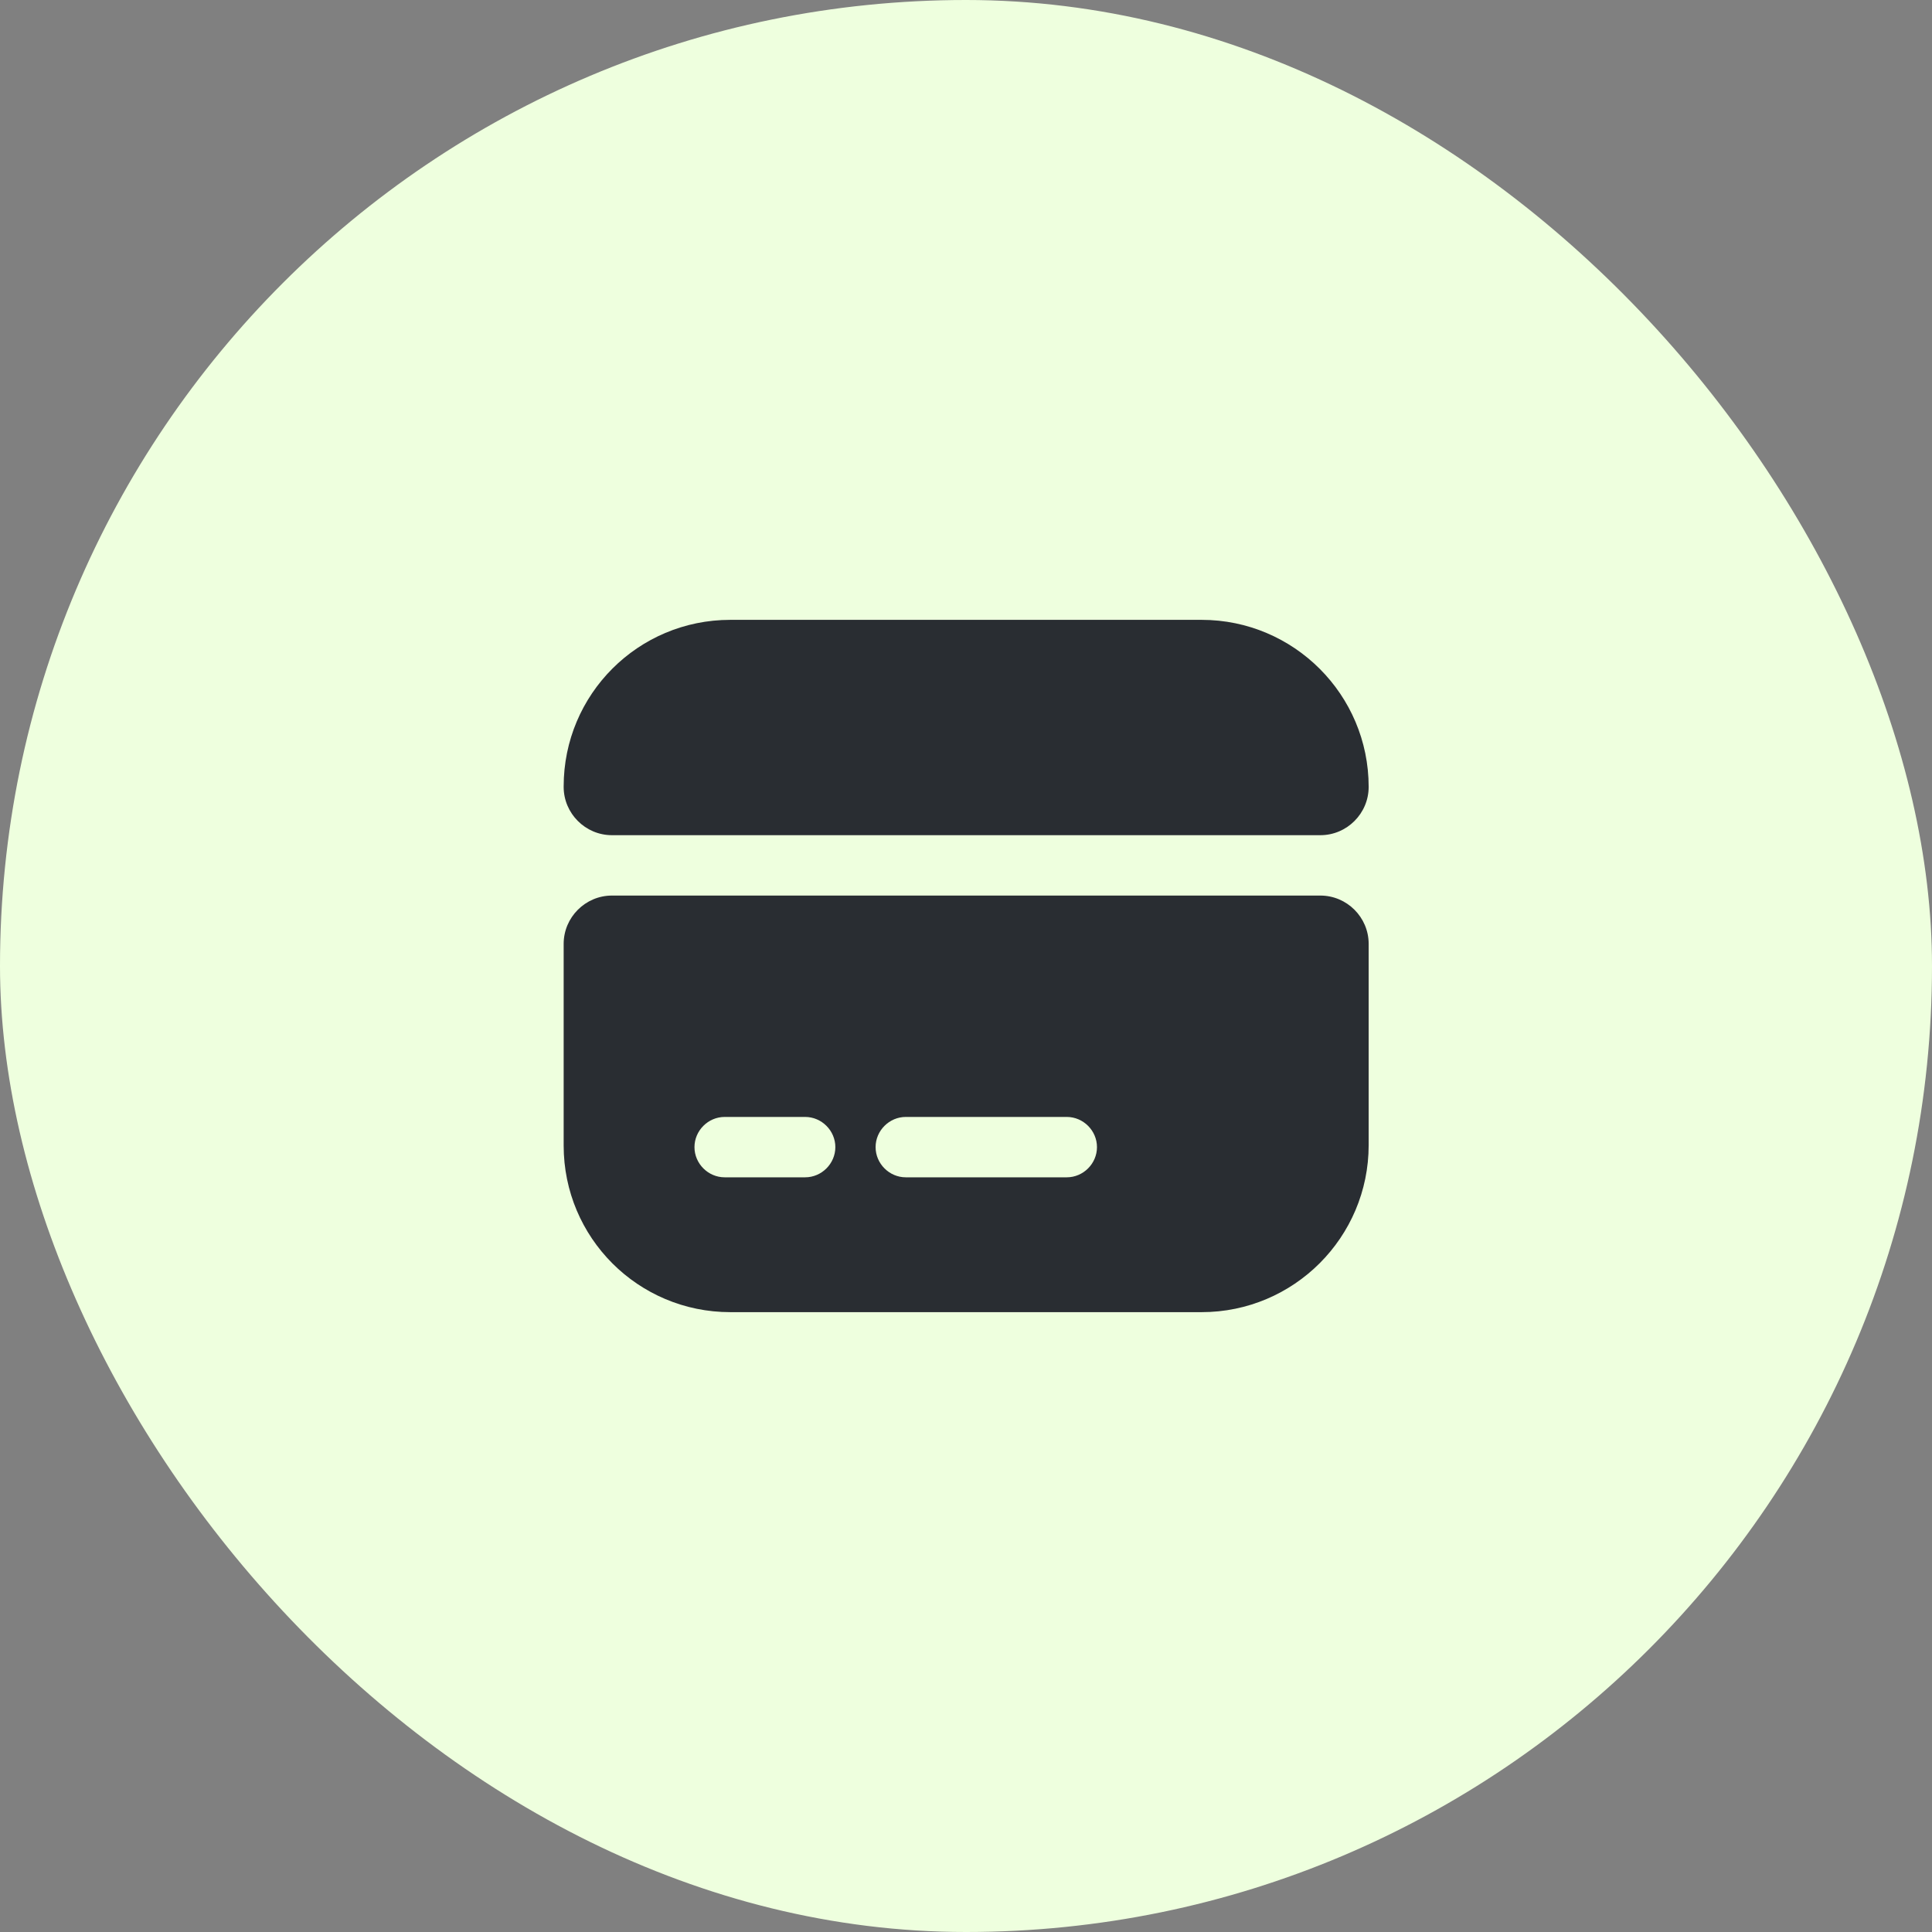 <svg width="24" height="24" viewBox="0 0 24 24" fill="none" xmlns="http://www.w3.org/2000/svg">
<rect x="0" y="0" width="24" height="24" fill="#808080" stroke="none"/>
<rect width="24" height="24" rx="12" fill="#EEFFDE"/>
<path d="M17.002 9.775C17.002 10.105 16.732 10.375 16.402 10.375H7.602C7.272 10.375 7.002 10.105 7.002 9.775V9.77C7.002 8.625 7.927 7.7 9.072 7.7H14.927C16.072 7.7 17.002 8.63 17.002 9.775Z" fill="#292D32"/>
<path d="M7.002 11.725V14.23C7.002 15.375 7.927 16.3 9.072 16.3H14.927C16.072 16.3 17.002 15.37 17.002 14.225V11.725C17.002 11.395 16.732 11.125 16.402 11.125H7.602C7.272 11.125 7.002 11.395 7.002 11.725ZM10.002 14.625H9.002C8.797 14.625 8.627 14.455 8.627 14.25C8.627 14.045 8.797 13.875 9.002 13.875H10.002C10.207 13.875 10.377 14.045 10.377 14.25C10.377 14.455 10.207 14.625 10.002 14.625ZM13.252 14.625H11.252C11.047 14.625 10.877 14.455 10.877 14.25C10.877 14.045 11.047 13.875 11.252 13.875H13.252C13.457 13.875 13.627 14.045 13.627 14.25C13.627 14.455 13.457 14.625 13.252 14.625Z" fill="#292D32"/>
</svg>
